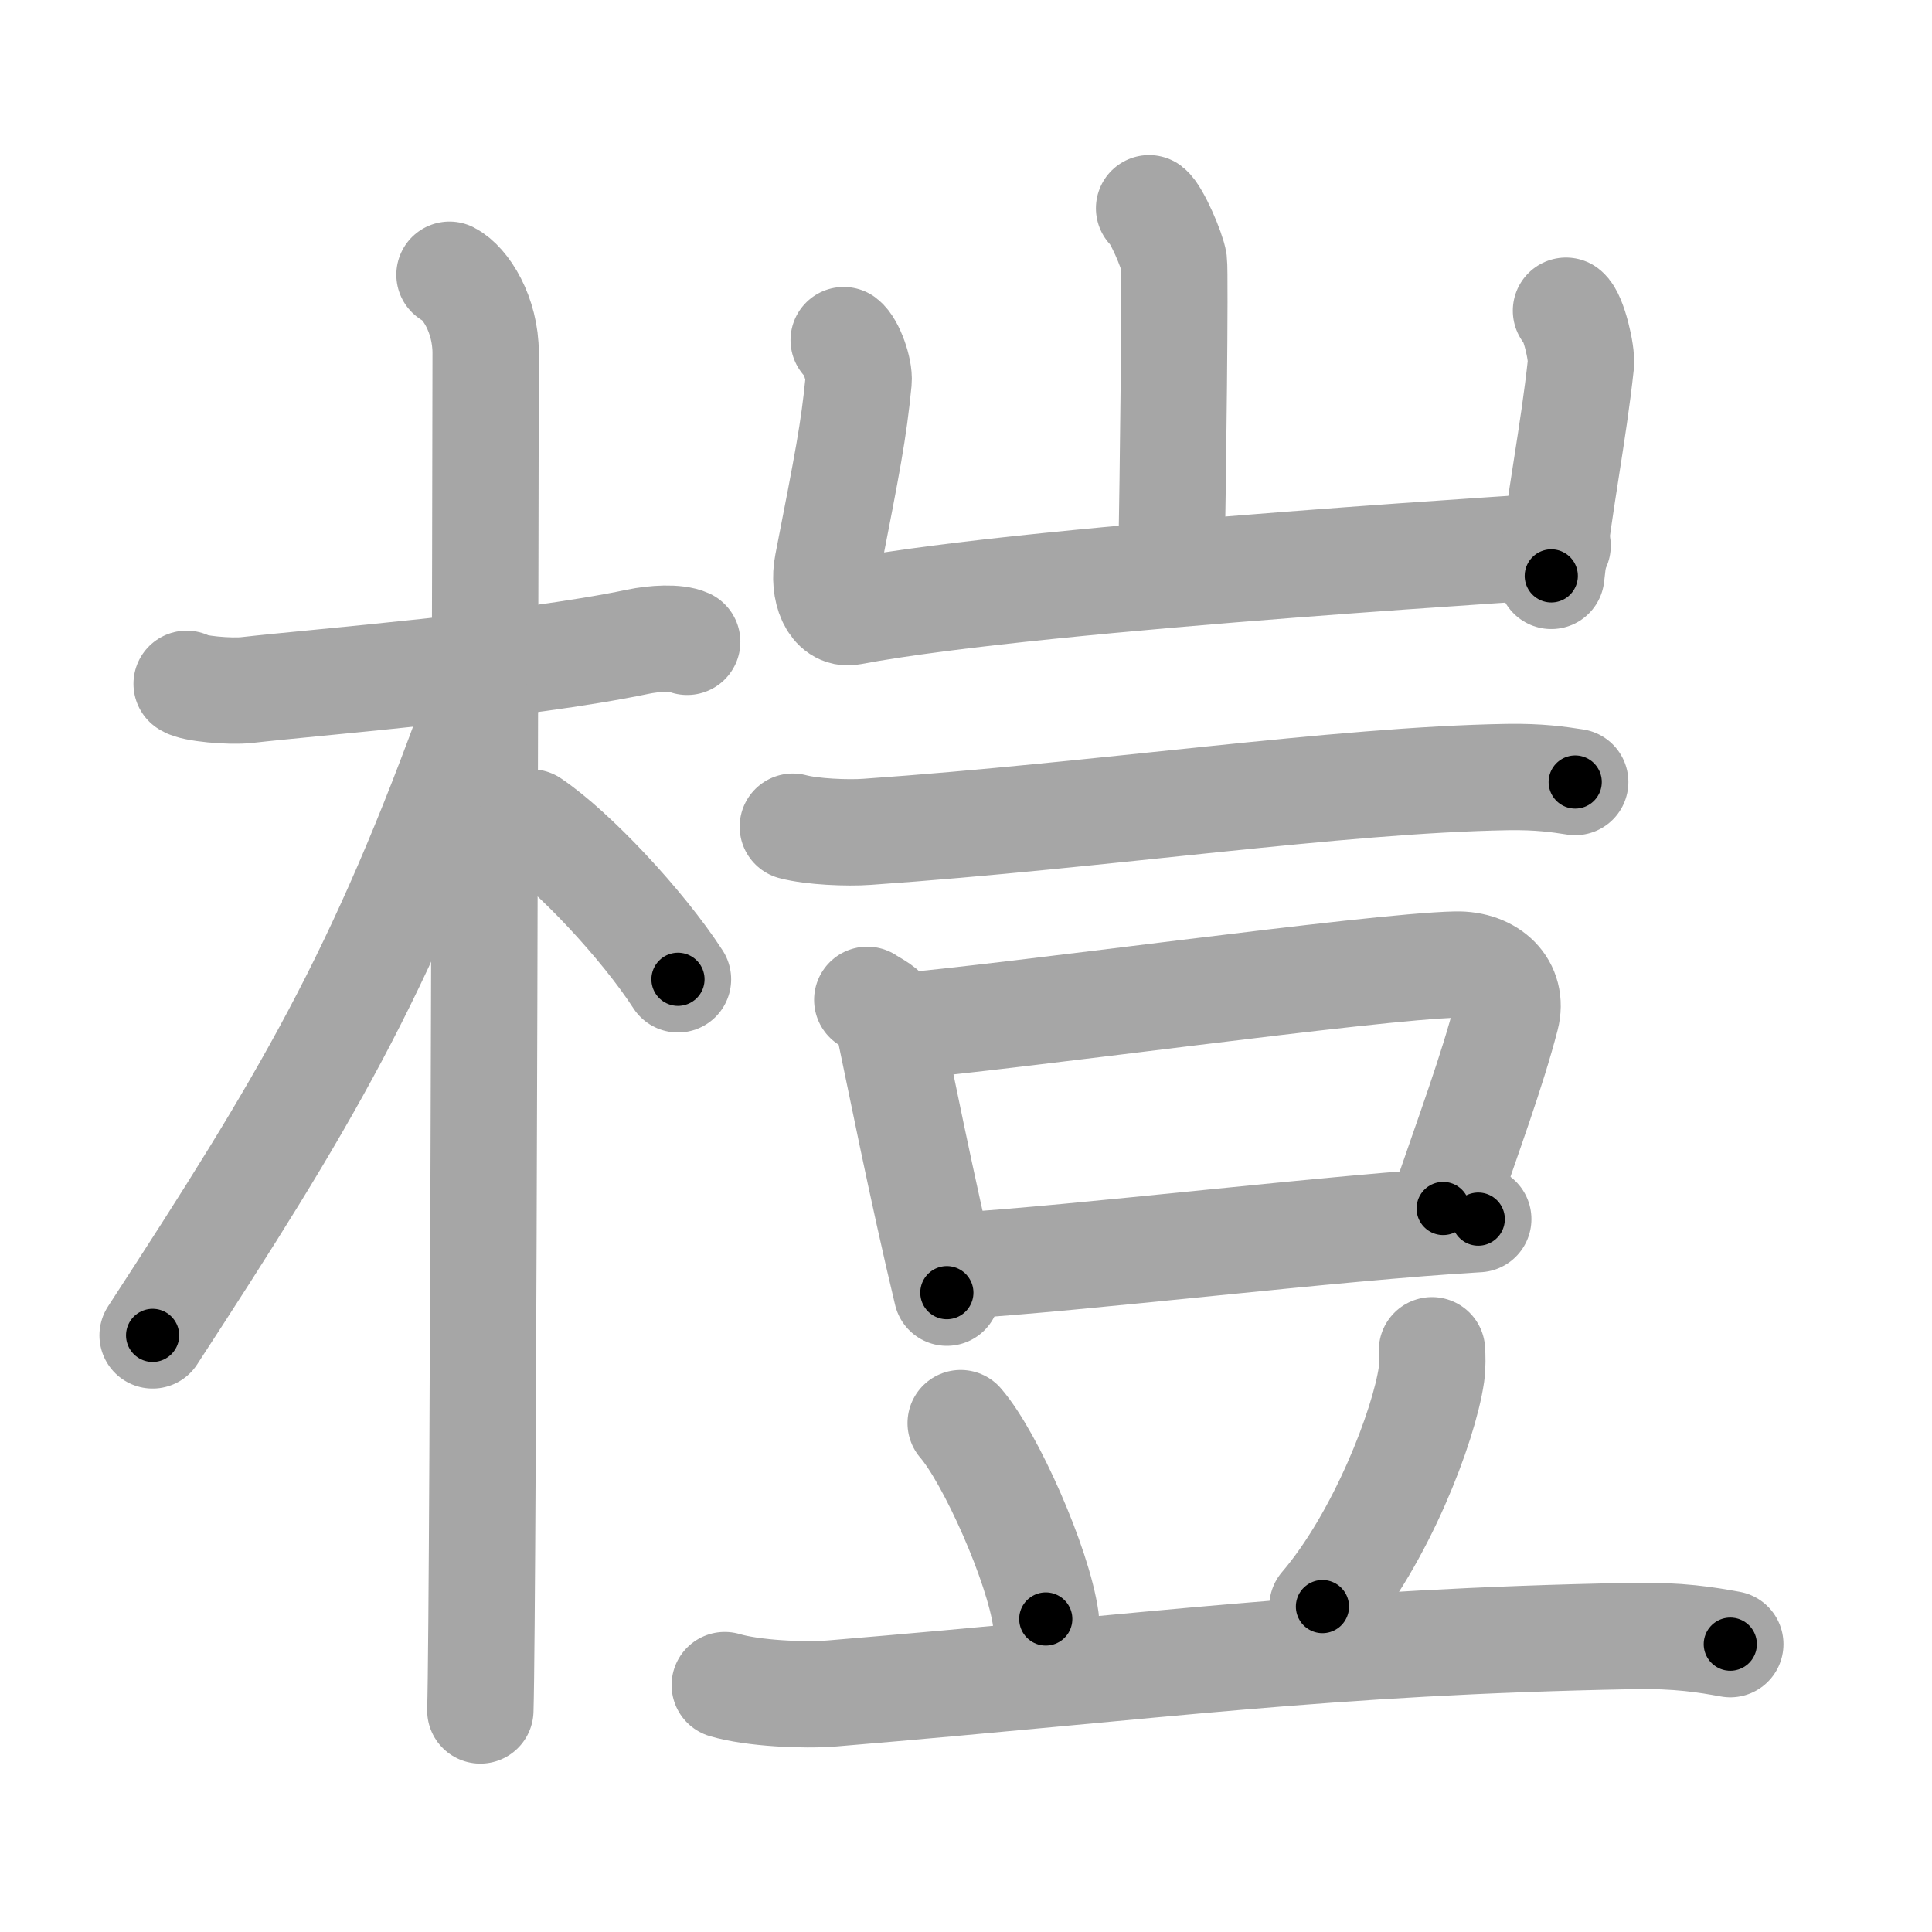 <svg xmlns="http://www.w3.org/2000/svg" viewBox="0 0 109 109" id="69bf"><g fill="none" stroke="#a6a6a6" stroke-width="6" stroke-linecap="round" stroke-linejoin="round"><g><g><path d="M10.53,38.58c0.35,0.27,2.46,0.46,3.4,0.35c4.05-0.46,15.53-1.36,22.04-2.72c0.94-0.2,2.21-0.27,2.8,0" /><path d="M25.36,15.5c0.91,0.47,2.04,2.25,2.04,4.42c0,0.95-0.12,70.75-0.3,76.58" /><path d="M26.94,39.78C21.39,55.26,17.2,62.13,8.61,75.34" /><path d="M29.97,46.4c2.37,1.59,6.28,5.76,8.28,8.85" /></g><g><g><path d="M64.83,11.75c0.42,0.32,1.31,2.39,1.4,3.02c0.08,0.64-0.05,12.52-0.14,16.51" /><path d="M47.6,19.19c0.42,0.32,0.9,1.67,0.84,2.31c-0.28,2.85-0.62,4.56-1.75,10.35c-0.28,1.42,0.29,2.87,1.33,2.67c10.83-2.05,42.1-3.81,39.73-3.73" /><path d="M88.35,17.53c0.42,0.32,0.91,2.38,0.84,3.02c-0.42,3.91-1.2,7.7-1.67,11.94" /></g><g><g><path d="M44.73,46.64c1.09,0.29,3.1,0.37,4.19,0.29C62.25,46,75.5,44,85.04,43.84c1.82-0.03,2.92,0.14,3.83,0.28" /></g><g><g><path d="M48.93,56.41c0.45,0.3,1.03,0.54,1.12,0.94c0.62,2.91,1.98,9.8,3.37,15.58" /><path d="M50.3,57.95c6.91-0.58,27.12-3.43,31.84-3.53c1.95-0.04,3.27,1.26,2.83,2.96c-0.79,3.04-2.06,6.47-3.55,10.8" /><path d="M53.79,71.43C61,71,75.25,69.25,83.4,68.78" /></g><path d="M54.2,80.29c1.69,1.95,4.38,8.02,4.8,11.05" /><path d="M80.79,76.18c0.02,0.34,0.04,0.88-0.03,1.37c-0.42,2.89-2.84,9.22-6.15,13.09" /><path d="M40.89,95.07c1.58,0.47,4.48,0.6,6.06,0.47C65.46,94,74.6,92.63,92.09,92.3c2.63-0.05,4.21,0.22,5.53,0.46" /></g></g></g></g></g><g fill="none" stroke="#000" stroke-width="3" stroke-linecap="round" stroke-linejoin="round"><path d="M10.53,38.58c0.35,0.27,2.46,0.46,3.4,0.35c4.05-0.46,15.53-1.36,22.04-2.72c0.94-0.2,2.21-0.27,2.8,0" stroke-dasharray="28.498" stroke-dashoffset="28.498"><animate attributeName="stroke-dashoffset" values="28.498;28.498;0" dur="0.285s" fill="freeze" begin="0s;69bf.click" /></path><path d="M25.36,15.5c0.91,0.47,2.04,2.25,2.04,4.42c0,0.95-0.12,70.75-0.3,76.58" stroke-dasharray="81.646" stroke-dashoffset="81.646"><animate attributeName="stroke-dashoffset" values="81.646" fill="freeze" begin="69bf.click" /><animate attributeName="stroke-dashoffset" values="81.646;81.646;0" keyTimes="0;0.317;1" dur="0.899s" fill="freeze" begin="0s;69bf.click" /></path><path d="M26.94,39.78C21.39,55.26,17.2,62.13,8.61,75.34" stroke-dasharray="40.131" stroke-dashoffset="40.131"><animate attributeName="stroke-dashoffset" values="40.131" fill="freeze" begin="69bf.click" /><animate attributeName="stroke-dashoffset" values="40.131;40.131;0" keyTimes="0;0.692;1" dur="1.3s" fill="freeze" begin="0s;69bf.click" /></path><path d="M29.97,46.4c2.37,1.59,6.28,5.76,8.28,8.85" stroke-dasharray="12.178" stroke-dashoffset="12.178"><animate attributeName="stroke-dashoffset" values="12.178" fill="freeze" begin="69bf.click" /><animate attributeName="stroke-dashoffset" values="12.178;12.178;0" keyTimes="0;0.842;1" dur="1.544s" fill="freeze" begin="0s;69bf.click" /></path><path d="M64.83,11.75c0.42,0.32,1.31,2.39,1.4,3.02c0.08,0.64-0.05,12.52-0.14,16.51" stroke-dasharray="19.87" stroke-dashoffset="19.87"><animate attributeName="stroke-dashoffset" values="19.87" fill="freeze" begin="69bf.click" /><animate attributeName="stroke-dashoffset" values="19.87;19.87;0" keyTimes="0;0.886;1" dur="1.743s" fill="freeze" begin="0s;69bf.click" /></path><path d="M47.6,19.19c0.42,0.32,0.9,1.67,0.84,2.31c-0.28,2.85-0.62,4.56-1.75,10.35c-0.28,1.42,0.29,2.87,1.33,2.67c10.83-2.05,42.1-3.81,39.73-3.73" stroke-dasharray="56.661" stroke-dashoffset="56.661"><animate attributeName="stroke-dashoffset" values="56.661" fill="freeze" begin="69bf.click" /><animate attributeName="stroke-dashoffset" values="56.661;56.661;0" keyTimes="0;0.755;1" dur="2.31s" fill="freeze" begin="0s;69bf.click" /></path><path d="M88.35,17.53c0.42,0.32,0.91,2.38,0.84,3.02c-0.42,3.91-1.2,7.7-1.67,11.94" stroke-dasharray="15.243" stroke-dashoffset="15.243"><animate attributeName="stroke-dashoffset" values="15.243" fill="freeze" begin="69bf.click" /><animate attributeName="stroke-dashoffset" values="15.243;15.243;0" keyTimes="0;0.938;1" dur="2.462s" fill="freeze" begin="0s;69bf.click" /></path><path d="M44.73,46.64c1.09,0.29,3.1,0.37,4.19,0.29C62.25,46,75.5,44,85.04,43.84c1.82-0.03,2.92,0.14,3.83,0.28" stroke-dasharray="44.32" stroke-dashoffset="44.32"><animate attributeName="stroke-dashoffset" values="44.32" fill="freeze" begin="69bf.click" /><animate attributeName="stroke-dashoffset" values="44.32;44.32;0" keyTimes="0;0.848;1" dur="2.905s" fill="freeze" begin="0s;69bf.click" /></path><path d="M48.93,56.41c0.45,0.3,1.03,0.54,1.12,0.94c0.62,2.91,1.98,9.8,3.37,15.58" stroke-dasharray="17.438" stroke-dashoffset="17.438"><animate attributeName="stroke-dashoffset" values="17.438" fill="freeze" begin="69bf.click" /><animate attributeName="stroke-dashoffset" values="17.438;17.438;0" keyTimes="0;0.943;1" dur="3.079s" fill="freeze" begin="0s;69bf.click" /></path><path d="M50.3,57.95c6.91-0.58,27.12-3.43,31.84-3.53c1.95-0.04,3.27,1.26,2.83,2.96c-0.79,3.04-2.06,6.47-3.55,10.8" stroke-dasharray="48.235" stroke-dashoffset="48.235"><animate attributeName="stroke-dashoffset" values="48.235" fill="freeze" begin="69bf.click" /><animate attributeName="stroke-dashoffset" values="48.235;48.235;0" keyTimes="0;0.865;1" dur="3.561s" fill="freeze" begin="0s;69bf.click" /></path><path d="M53.79,71.43C61,71,75.25,69.25,83.4,68.78" stroke-dasharray="29.731" stroke-dashoffset="29.731"><animate attributeName="stroke-dashoffset" values="29.731" fill="freeze" begin="69bf.click" /><animate attributeName="stroke-dashoffset" values="29.731;29.731;0" keyTimes="0;0.923;1" dur="3.858s" fill="freeze" begin="0s;69bf.click" /></path><path d="M54.2,80.29c1.69,1.95,4.38,8.02,4.8,11.05" stroke-dasharray="12.141" stroke-dashoffset="12.141"><animate attributeName="stroke-dashoffset" values="12.141" fill="freeze" begin="69bf.click" /><animate attributeName="stroke-dashoffset" values="12.141;12.141;0" keyTimes="0;0.941;1" dur="4.101s" fill="freeze" begin="0s;69bf.click" /></path><path d="M80.79,76.18c0.02,0.34,0.04,0.88-0.03,1.37c-0.42,2.89-2.84,9.22-6.15,13.09" stroke-dasharray="15.975" stroke-dashoffset="15.975"><animate attributeName="stroke-dashoffset" values="15.975" fill="freeze" begin="69bf.click" /><animate attributeName="stroke-dashoffset" values="15.975;15.975;0" keyTimes="0;0.962;1" dur="4.261s" fill="freeze" begin="0s;69bf.click" /></path><path d="M40.89,95.07c1.58,0.47,4.48,0.6,6.06,0.47C65.46,94,74.6,92.63,92.09,92.3c2.63-0.05,4.21,0.22,5.53,0.46" stroke-dasharray="56.932" stroke-dashoffset="56.932"><animate attributeName="stroke-dashoffset" values="56.932" fill="freeze" begin="69bf.click" /><animate attributeName="stroke-dashoffset" values="56.932;56.932;0" keyTimes="0;0.882;1" dur="4.83s" fill="freeze" begin="0s;69bf.click" /></path></g></svg>